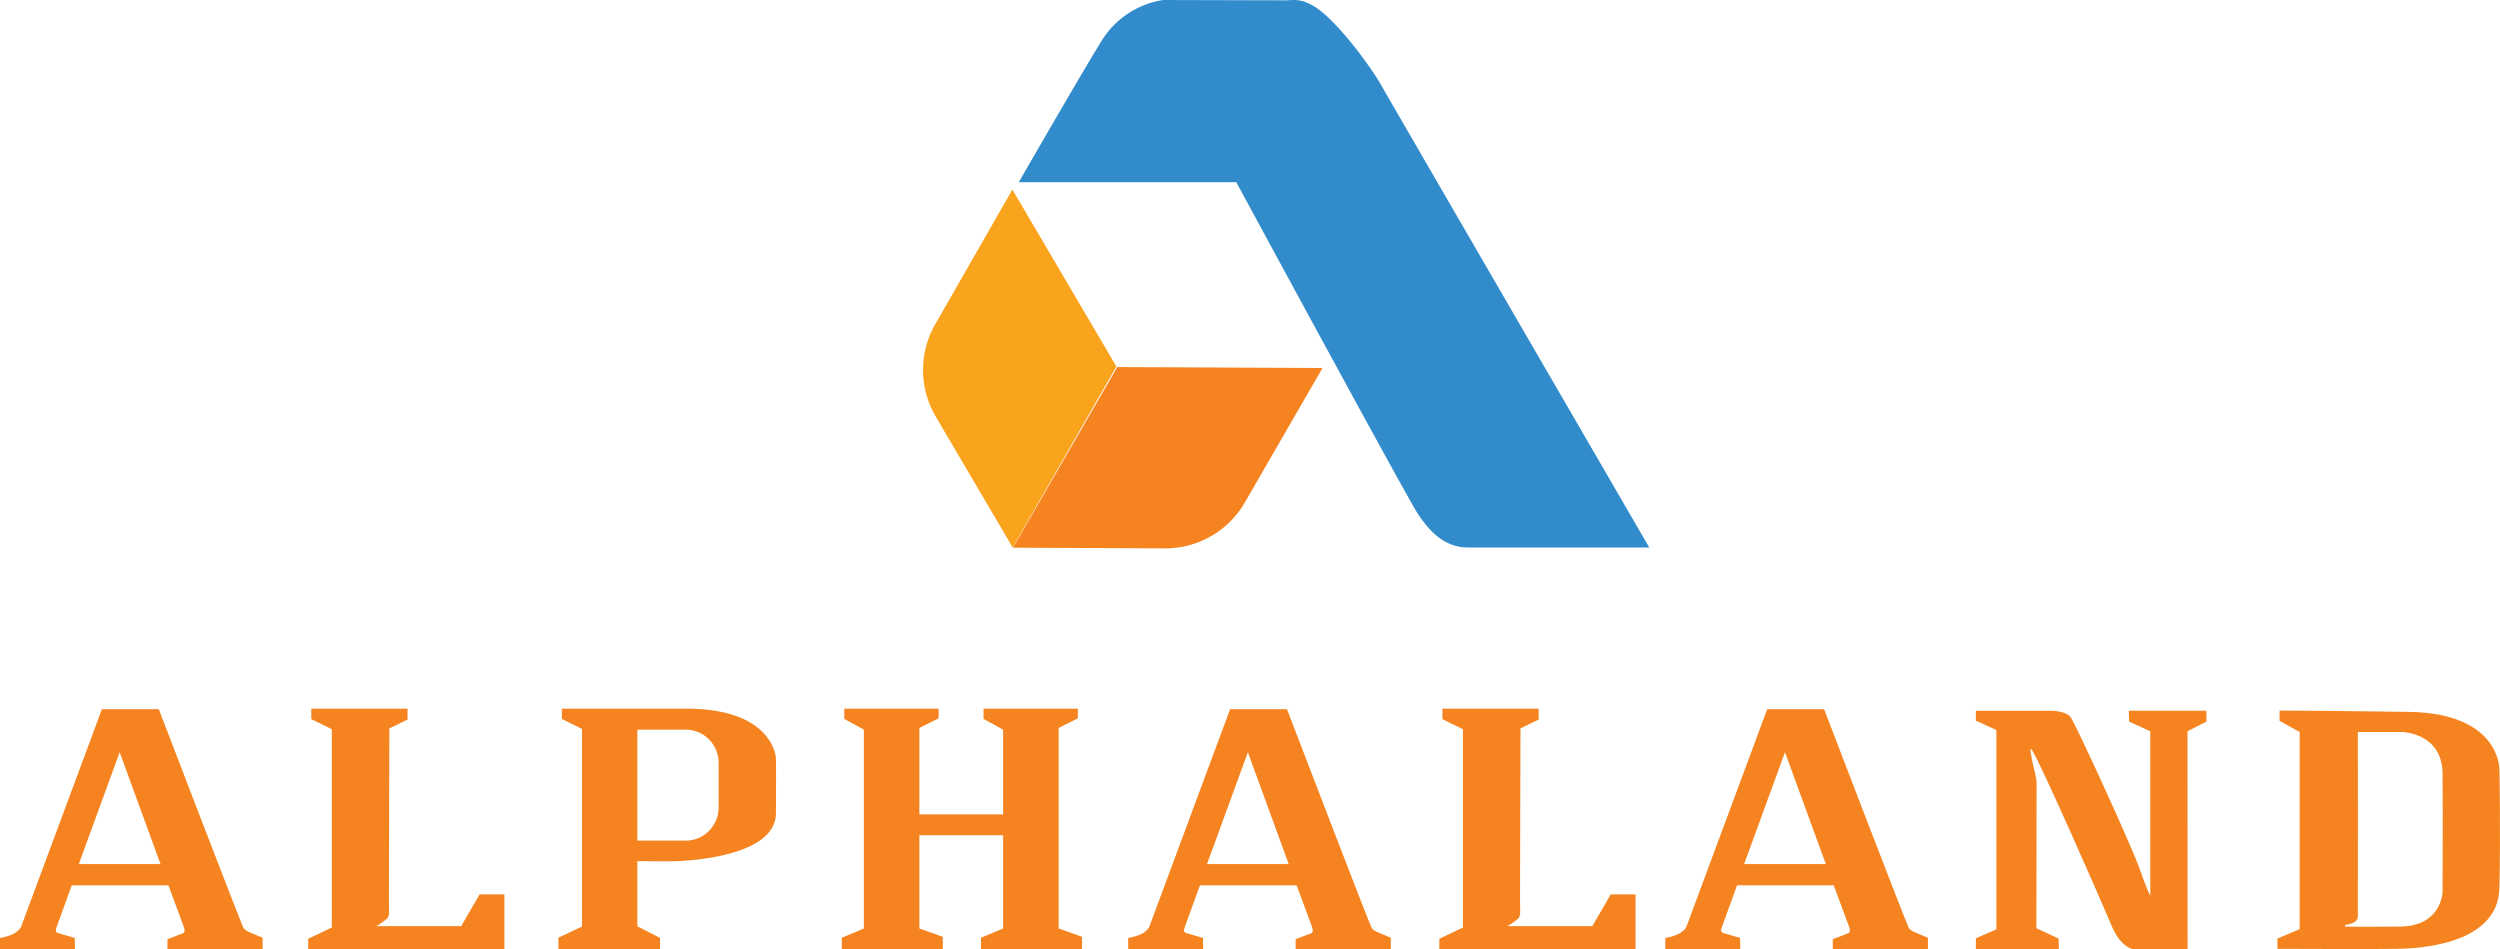 <svg xmlns="http://www.w3.org/2000/svg" width="1008.266" height="382.751" viewBox="0 0 1008.266 382.751">
  <g id="Group_28144" data-name="Group 28144" transform="translate(17429 -184.551)">
    <g id="Group_15843" data-name="Group 15843" transform="translate(-17429 470.353)">
      <path id="Path_14508" data-name="Path 14508" d="M304.506,511.829c-.9-1.339-34.2-88.308-34.2-88.308H247.361s-31.01,83.513-32.475,87.444-8.626,4.8-8.626,4.8v4.494h30.233l-.086-4.494s-5.435-1.555-6.6-1.9-1.163-1.21-.863-2.075,6.254-17.238,6.254-17.238h38.989s5.348,14.4,6.059,16.375.583,2.689-.419,3.046S273.8,516.3,273.8,516.3v3.954h38.385v-4.536C308.086,513.9,305.412,513.169,304.506,511.829Zm-66.461-25.836,16.476-45.1L271,485.993Z" transform="translate(-206.26 -423.306)" fill="#f58420"/>
      <path id="Path_14509" data-name="Path 14509" d="M812.981,511.829c-.906-1.339-34.2-88.308-34.2-88.308H755.836s-31.01,83.513-32.476,87.444-8.626,4.8-8.626,4.8v4.494h30.234l-.087-4.494s-5.433-1.555-6.6-1.9-1.165-1.21-.863-2.075,6.254-17.238,6.254-17.238h38.988s5.348,14.4,6.06,16.375.582,2.689-.421,3.046-6.027,2.332-6.027,2.332v3.954h38.385v-4.536C816.56,513.9,813.886,513.169,812.981,511.829Zm-66.461-25.836L763,440.89l16.475,45.1Z" transform="translate(-43.108 -423.306)" fill="#f58420"/>
      <path id="Path_14510" data-name="Path 14510" d="M648.982,511.829c-.906-1.339-34.2-88.308-34.2-88.308H591.837s-31.01,83.513-32.475,87.444-8.626,4.8-8.626,4.8v4.494h30.233l-.087-4.494s-5.434-1.555-6.6-1.9-1.165-1.21-.863-2.075,6.254-17.238,6.254-17.238h38.988s5.349,14.4,6.06,16.375.582,2.689-.421,3.046-6.027,2.332-6.027,2.332v3.954h38.385v-4.536C652.562,513.9,649.888,513.169,648.982,511.829Zm-66.461-25.836L599,440.89l16.476,45.1Z" transform="translate(-95.729 -423.306)" fill="#f58420"/>
      <path id="Path_14511" data-name="Path 14511" d="M301.738,423.358v4.234l8.281,4.061v79.969l-9.532,4.536v4.148h79.141V498.272H369.621L362.2,511.06H327.96a25.385,25.385,0,0,0,4.226-2.937c1.294-1.3.863-3.025.863-6.567s.173-70.248.173-70.248l7.332-3.543v-4.407Z" transform="translate(-176.191 -423.358)" fill="#f58420"/>
      <path id="Path_14512" data-name="Path 14512" d="M647,423.358v4.234l8.28,4.061v79.969l-9.531,4.536v4.148h79.14V498.272H714.883l-7.419,12.789H673.22a25.378,25.378,0,0,0,4.228-2.937c1.293-1.3.861-3.025.861-6.567s.173-70.248.173-70.248l7.332-3.543v-4.407Z" transform="translate(-65.265 -423.358)" fill="#f58420"/>
      <path id="Path_14513" data-name="Path 14513" d="M464.488,443.318s-.906-19.96-36.228-19.96H378.145v4.148l8.13,4.017v79.711l-9.509,4.493v4.58h40.972v-4.494l-9.143-4.666V484.88s11.774.042,14.1.042,41.663-.906,41.792-19.311S464.488,443.318,464.488,443.318Zm-23.117,19.927a13.329,13.329,0,0,1-13.316,13.339H408.594V431.826h19.461a13.329,13.329,0,0,1,13.316,13.34Z" transform="translate(-151.556 -423.358)" fill="#f58420"/>
      <path id="Path_14514" data-name="Path 14514" d="M550.741,512.011V431.134l7.763-3.888v-3.888H520.464v4.148l7.892,4.32V466h-33.77V431.134l7.763-3.888v-3.888H464.311v4.148l7.892,4.32v80.185l-8.928,3.759v4.536h40.756v-4.925l-9.445-3.37V474.424h33.77v37.587l-8.928,3.759v4.536h40.756v-4.925Z" transform="translate(-123.797 -423.358)" fill="#f58420"/>
      <path id="Path_14515" data-name="Path 14515" d="M809.452,520.1V515.78l8.281-3.629V431.792l-8.281-3.8v-3.975h29.155s6.9-.346,9.057,2.591,24.368,51.414,27.732,60.875,4.141,10.628,4.4,11.146V432.266l-8.54-3.888L871.126,424h31.312v4.376l-7.634,3.888.042,87.835H872.592s-4.831-.864-8.281-9.16-29.672-68.089-32.432-71.372c0,0-.863-1.555,0,3.111s2.07,7.95,2.07,10.628-.087,58.412-.087,58.412l8.928,4.148.129,4.234Z" transform="translate(-12.575 -423.152)" fill="#f58420"/>
      <path id="Path_14516" data-name="Path 14516" d="M991.187,447.63s.346-22.64-36.572-23.158-52.1-.518-52.1-.518V428.1l8.108,4.494V512.09l-8.971,3.8v4.148s41.059.172,48.649,0,40.369-1.384,40.886-24.54S991.187,447.63,991.187,447.63Zm-22.943,49.6s-.442,13.651-17.042,13.825-22.292,0-22.292,0v-.67s5.11-.324,5.175-3.37,0-74.418,0-74.418H952.2s15.872.518,16.044,16.59S968.243,497.228,968.243,497.228Z" transform="translate(16.847 -423.168)" fill="#f58420"/>
    </g>
    <g id="Group_15842" data-name="Group 15842" transform="translate(-17056.729 184.551)">
      <path id="Path_14505" data-name="Path 14505" d="M519.38,278.705H607.1s68.747,126.971,73.146,133.612,10.437,13.715,20.357,13.715h73.06S669.208,246.1,665.586,239.632s-16.69-24.843-26.4-31.441c-6.081-3.882-9.122-2.847-12.55-2.847s-48.951-.125-48.951-.125a35.416,35.416,0,0,0-25.014,16.643C543.273,237.13,519.38,278.705,519.38,278.705Z" transform="translate(-480.768 -205.219)" fill="#328ccc"/>
      <g id="Group_15841" data-name="Group 15841" transform="translate(0 76.454)">
        <path id="Path_14506" data-name="Path 14506" d="M568.086,334.538l-41.822,73-31.041-52.808a37.078,37.078,0,0,1-.207-37.223l31.125-54.329Z" transform="translate(-490.109 -263.178)" fill="#faa31d"/>
        <path id="Path_14507" data-name="Path 14507" d="M559.669,317.44l-42.077,72.854,61.254.284a37.079,37.079,0,0,0,32.281-18.535l31.314-54.219Z" transform="translate(-481.338 -245.863)" fill="#f58420"/>
      </g>
    </g>
  </g>
</svg>
